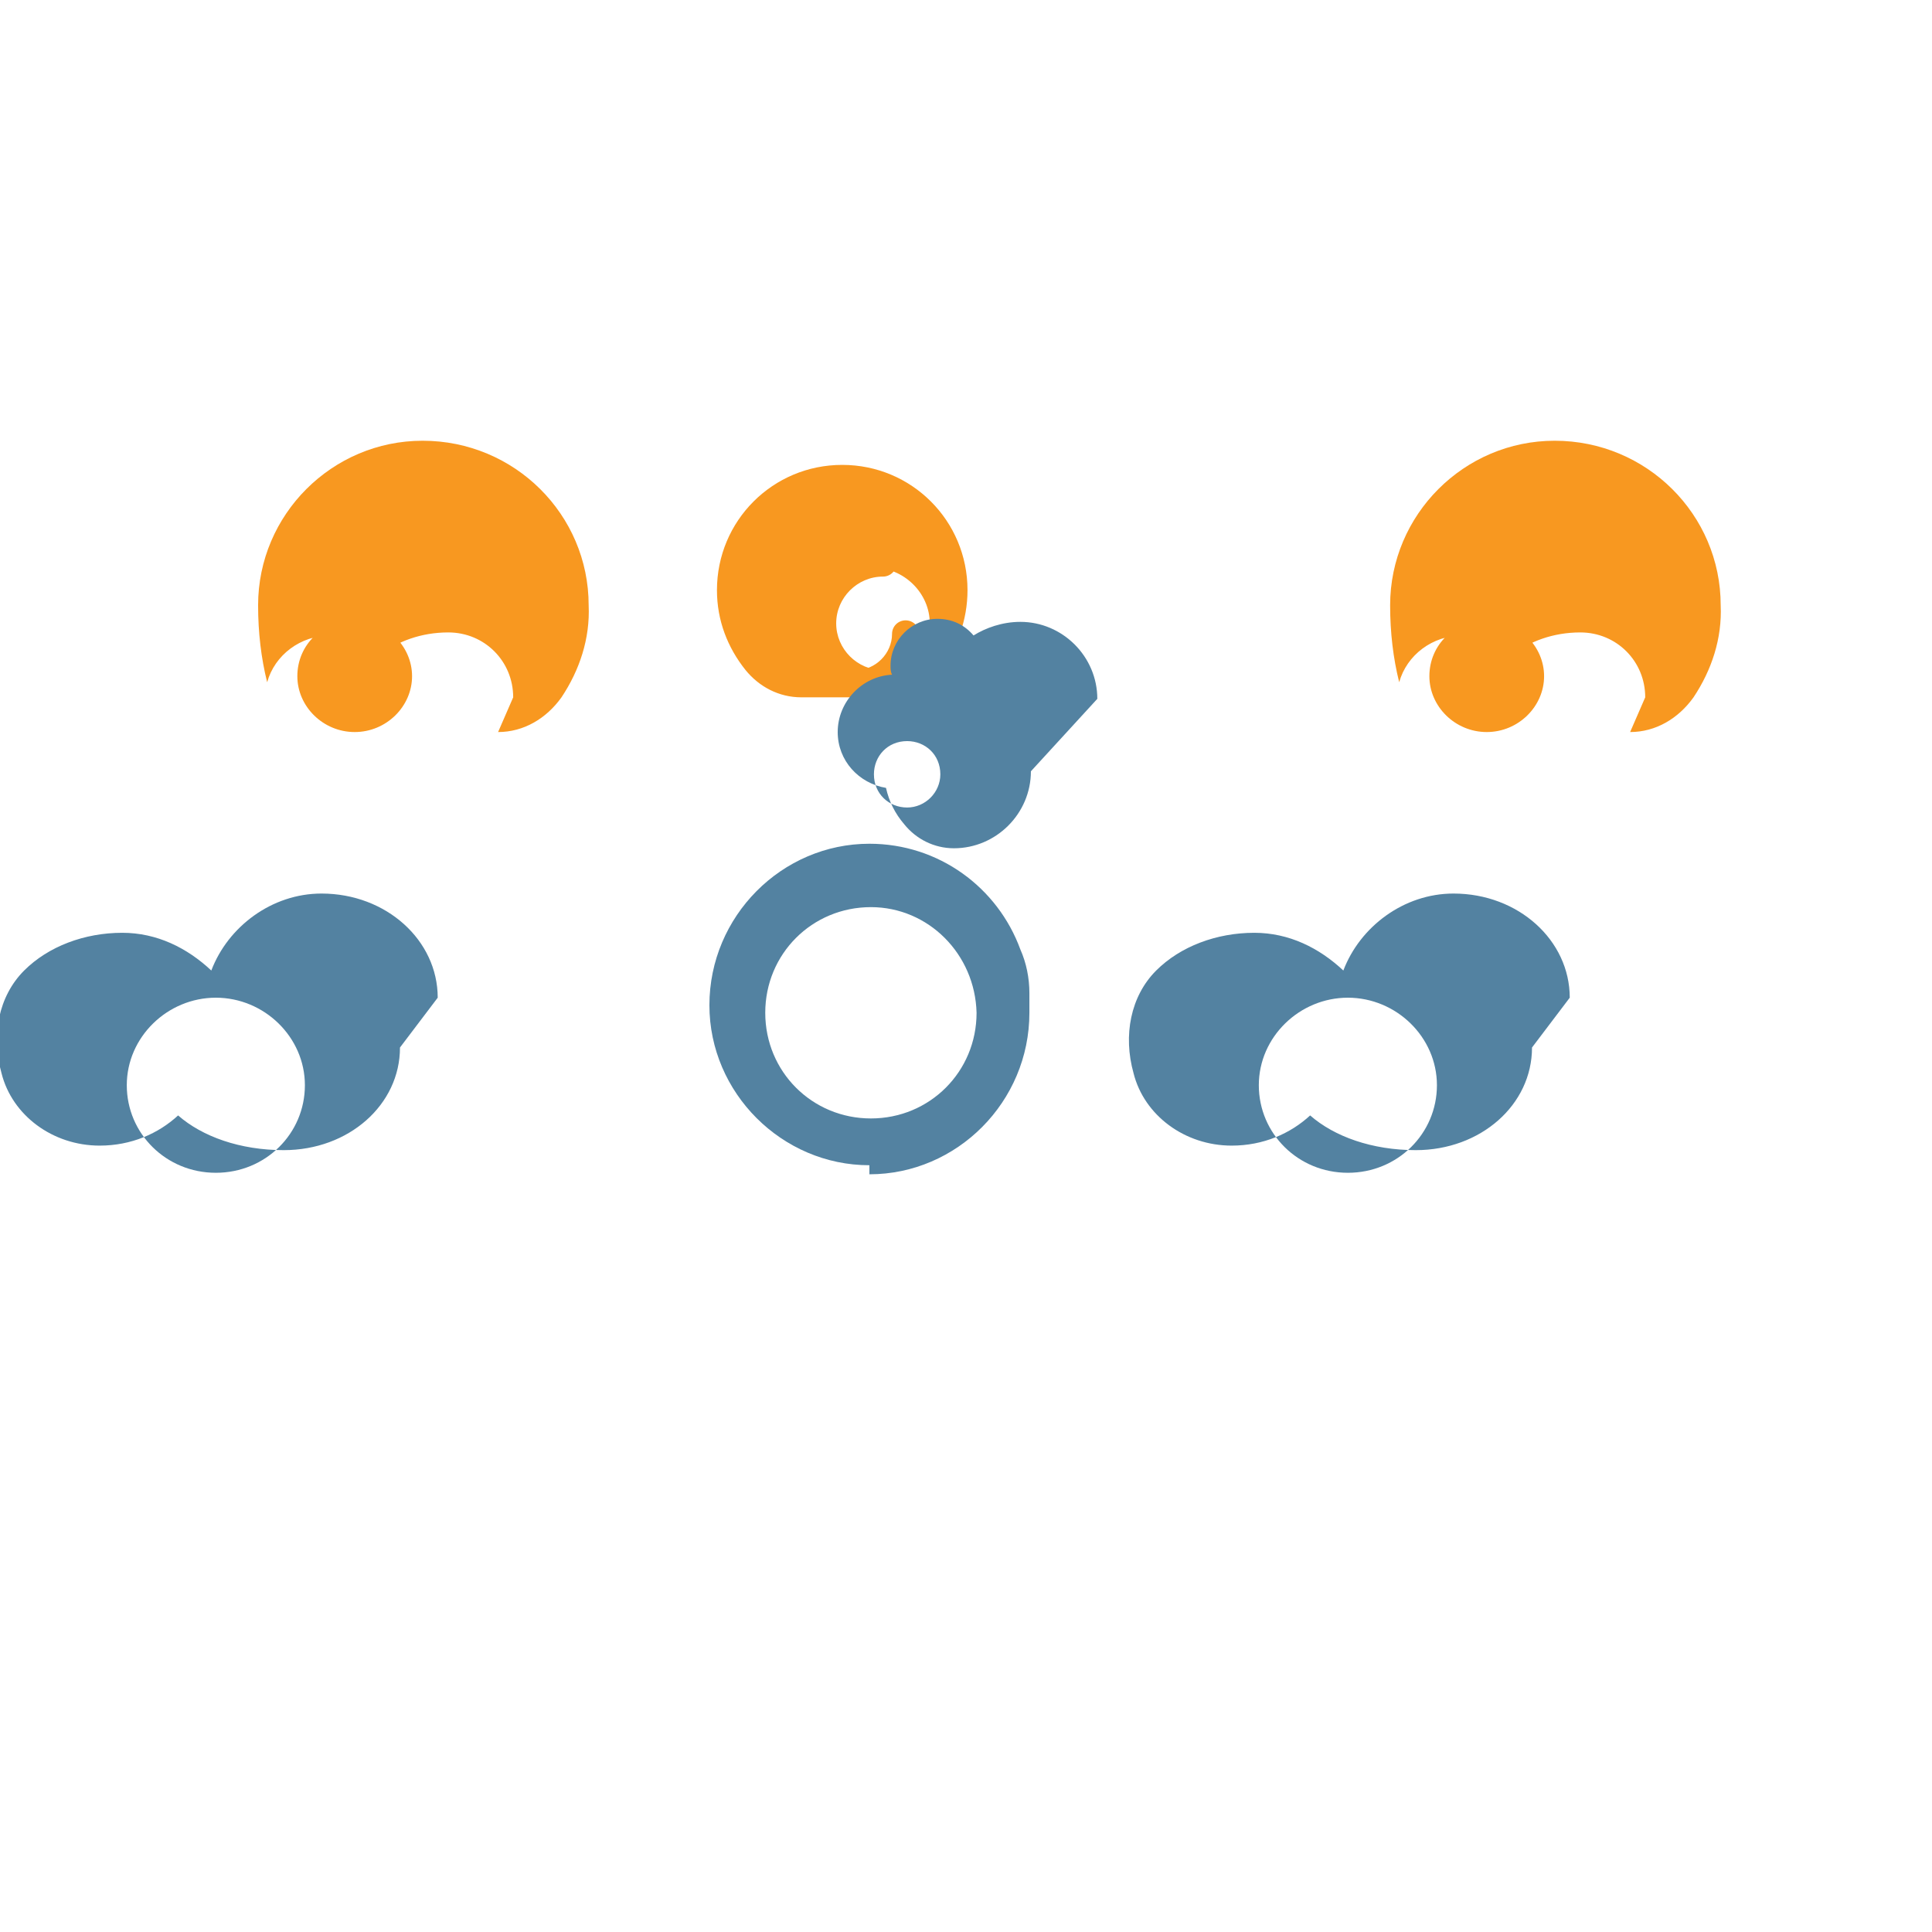 <svg xmlns="http://www.w3.org/2000/svg" viewBox="0 0 128 128"><path fill="#5382a1" d="M101.5 69.4c0 3.8-3.4 6.8-7.7 6.8c-2.9 0-5.4-.9-7-2.3c-1.3 1.2-3.1 2-5.2 2c-3.1 0-5.8-2-6.5-4.8c-.7-2.5-.2-5.1 1.5-6.8c1.6-1.6 4-2.5 6.5-2.5c2.3 0 4.3 1 5.9 2.5c1.1-2.9 4-5.1 7.3-5.1c4.3 0 7.7 3.1 7.7 6.9m-14.7 0c-3.2 0-5.9 2.6-5.9 5.8c0 3.2 2.6 5.8 5.9 5.8s5.9-2.6 5.9-5.8c0-3.2-2.7-5.8-5.9-5.8"/><path fill="#f89820" d="M109 46.2c0-2.4-1.9-4.3-4.3-4.3c-1.8 0-3.4.6-4.5 1.5c-.8-.8-2-1.3-3.3-1.3c-2 0-3.7 1.3-4.2 3.1c-.4-1.6-.6-3.3-.6-5.1c0-6 4.9-10.9 10.9-10.9c6.1 0 11 4.9 11 10.9c.1 2.2-.6 4.3-1.8 6.1c-1 1.4-2.5 2.3-4.2 2.3m-9.5 0c-2.1 0-3.8-1.7-3.8-3.7c0-2.1 1.7-3.7 3.8-3.7s3.8 1.7 3.8 3.7c0 2-1.7 3.7-3.8 3.7"/><path fill="#5382a1" d="M57.6 77.2c-5.8 0-10.6-4.8-10.6-10.6c0-5.9 4.8-10.7 10.6-10.7c4.6 0 8.5 2.9 10 7c.4.9.6 1.9.6 2.9v1.3c0 5.9-4.8 10.7-10.6 10.7m.1-17.7c-3.9 0-7 3.1-7 7s3.1 7 7 7s7-3.1 7-7c-.1-3.9-3.2-7-7-7"/><path fill="#f89820" d="M53.1 46.2c-1.5 0-2.8-.7-3.7-1.8c-1.2-1.5-1.9-3.3-1.9-5.3c0-4.6 3.7-8.3 8.3-8.3c4.6 0 8.3 3.7 8.3 8.3c0 2-.7 3.9-1.9 5.3c-.9 1.1-2.2 1.8-3.7 1.8c-2.7 0-4.9-2.2-4.9-4.9c0-2.7 2.2-4.9 4.9-4.9c.5 0 .9.4.9.9s-.4.9-.9.9c-1.7 0-3.1 1.4-3.1 3.1c0 1.7 1.4 3.1 3.1 3.1c1.7 0 3.1-1.4 3.1-3.1c0-2-1.7-3.7-3.8-3.7c-2.1 0-3.8 1.7-3.8 3.7c0 .9.3 1.7.9 2.3c.5.5 1.1.8 1.8.8c1.3 0 2.4-1.1 2.4-2.4c0-.5.4-.9.9-.9s.9.4.9.9c0 2.2-1.8 4.2-4.2 4.2"/><path fill="#5382a1" d="M26.5 69.4c0 3.8-3.4 6.8-7.7 6.8c-2.9 0-5.4-.9-7-2.3c-1.3 1.2-3.1 2-5.2 2c-3.1 0-5.8-2-6.5-4.8c-.7-2.5-.2-5.1 1.5-6.8c1.6-1.6 4-2.5 6.5-2.5c2.3 0 4.3 1 5.9 2.5c1.1-2.9 4-5.1 7.3-5.1c4.3 0 7.7 3.1 7.7 6.9m-14.7 0c-3.2 0-5.9 2.6-5.9 5.8c0 3.2 2.6 5.8 5.9 5.8s5.9-2.6 5.9-5.8c0-3.2-2.7-5.8-5.9-5.8"/><path fill="#f89820" d="M34 46.2c0-2.4-1.9-4.3-4.3-4.3c-1.8 0-3.4.6-4.5 1.5c-.8-.8-2-1.3-3.3-1.3c-2 0-3.7 1.3-4.2 3.1c-.4-1.6-.6-3.3-.6-5.1c0-6 4.9-10.9 10.9-10.9c6.1 0 11 4.9 11 10.9c.1 2.2-.6 4.3-1.8 6.1c-1 1.4-2.5 2.3-4.2 2.3m-9.5 0c-2.1 0-3.8-1.7-3.8-3.7c0-2.1 1.7-3.7 3.8-3.7s3.8 1.7 3.8 3.7c0 2-1.7 3.7-3.8 3.7"/><path fill="#5382a1" d="M72.7 46.3c0-2.8-2.3-5.1-5.1-5.1c-1.2 0-2.3.4-3.1.9c-.6-.7-1.4-1.1-2.4-1.1c-1.7 0-3.1 1.4-3.1 3.1c0 .2 0 .4.1.6c-2 .1-3.6 1.8-3.6 3.8c0 1.9 1.4 3.4 3.2 3.7c.2.9.6 1.7 1.2 2.4c.8 1 2 1.6 3.3 1.6c2.8 0 5.1-2.3 5.1-5.1m-8.2 2.4c-1.2 0-2.2-.9-2.2-2.2c0-1.2.9-2.2 2.2-2.2c1.2 0 2.2.9 2.2 2.2c0 1.2-1 2.2-2.2 2.2"/></svg>